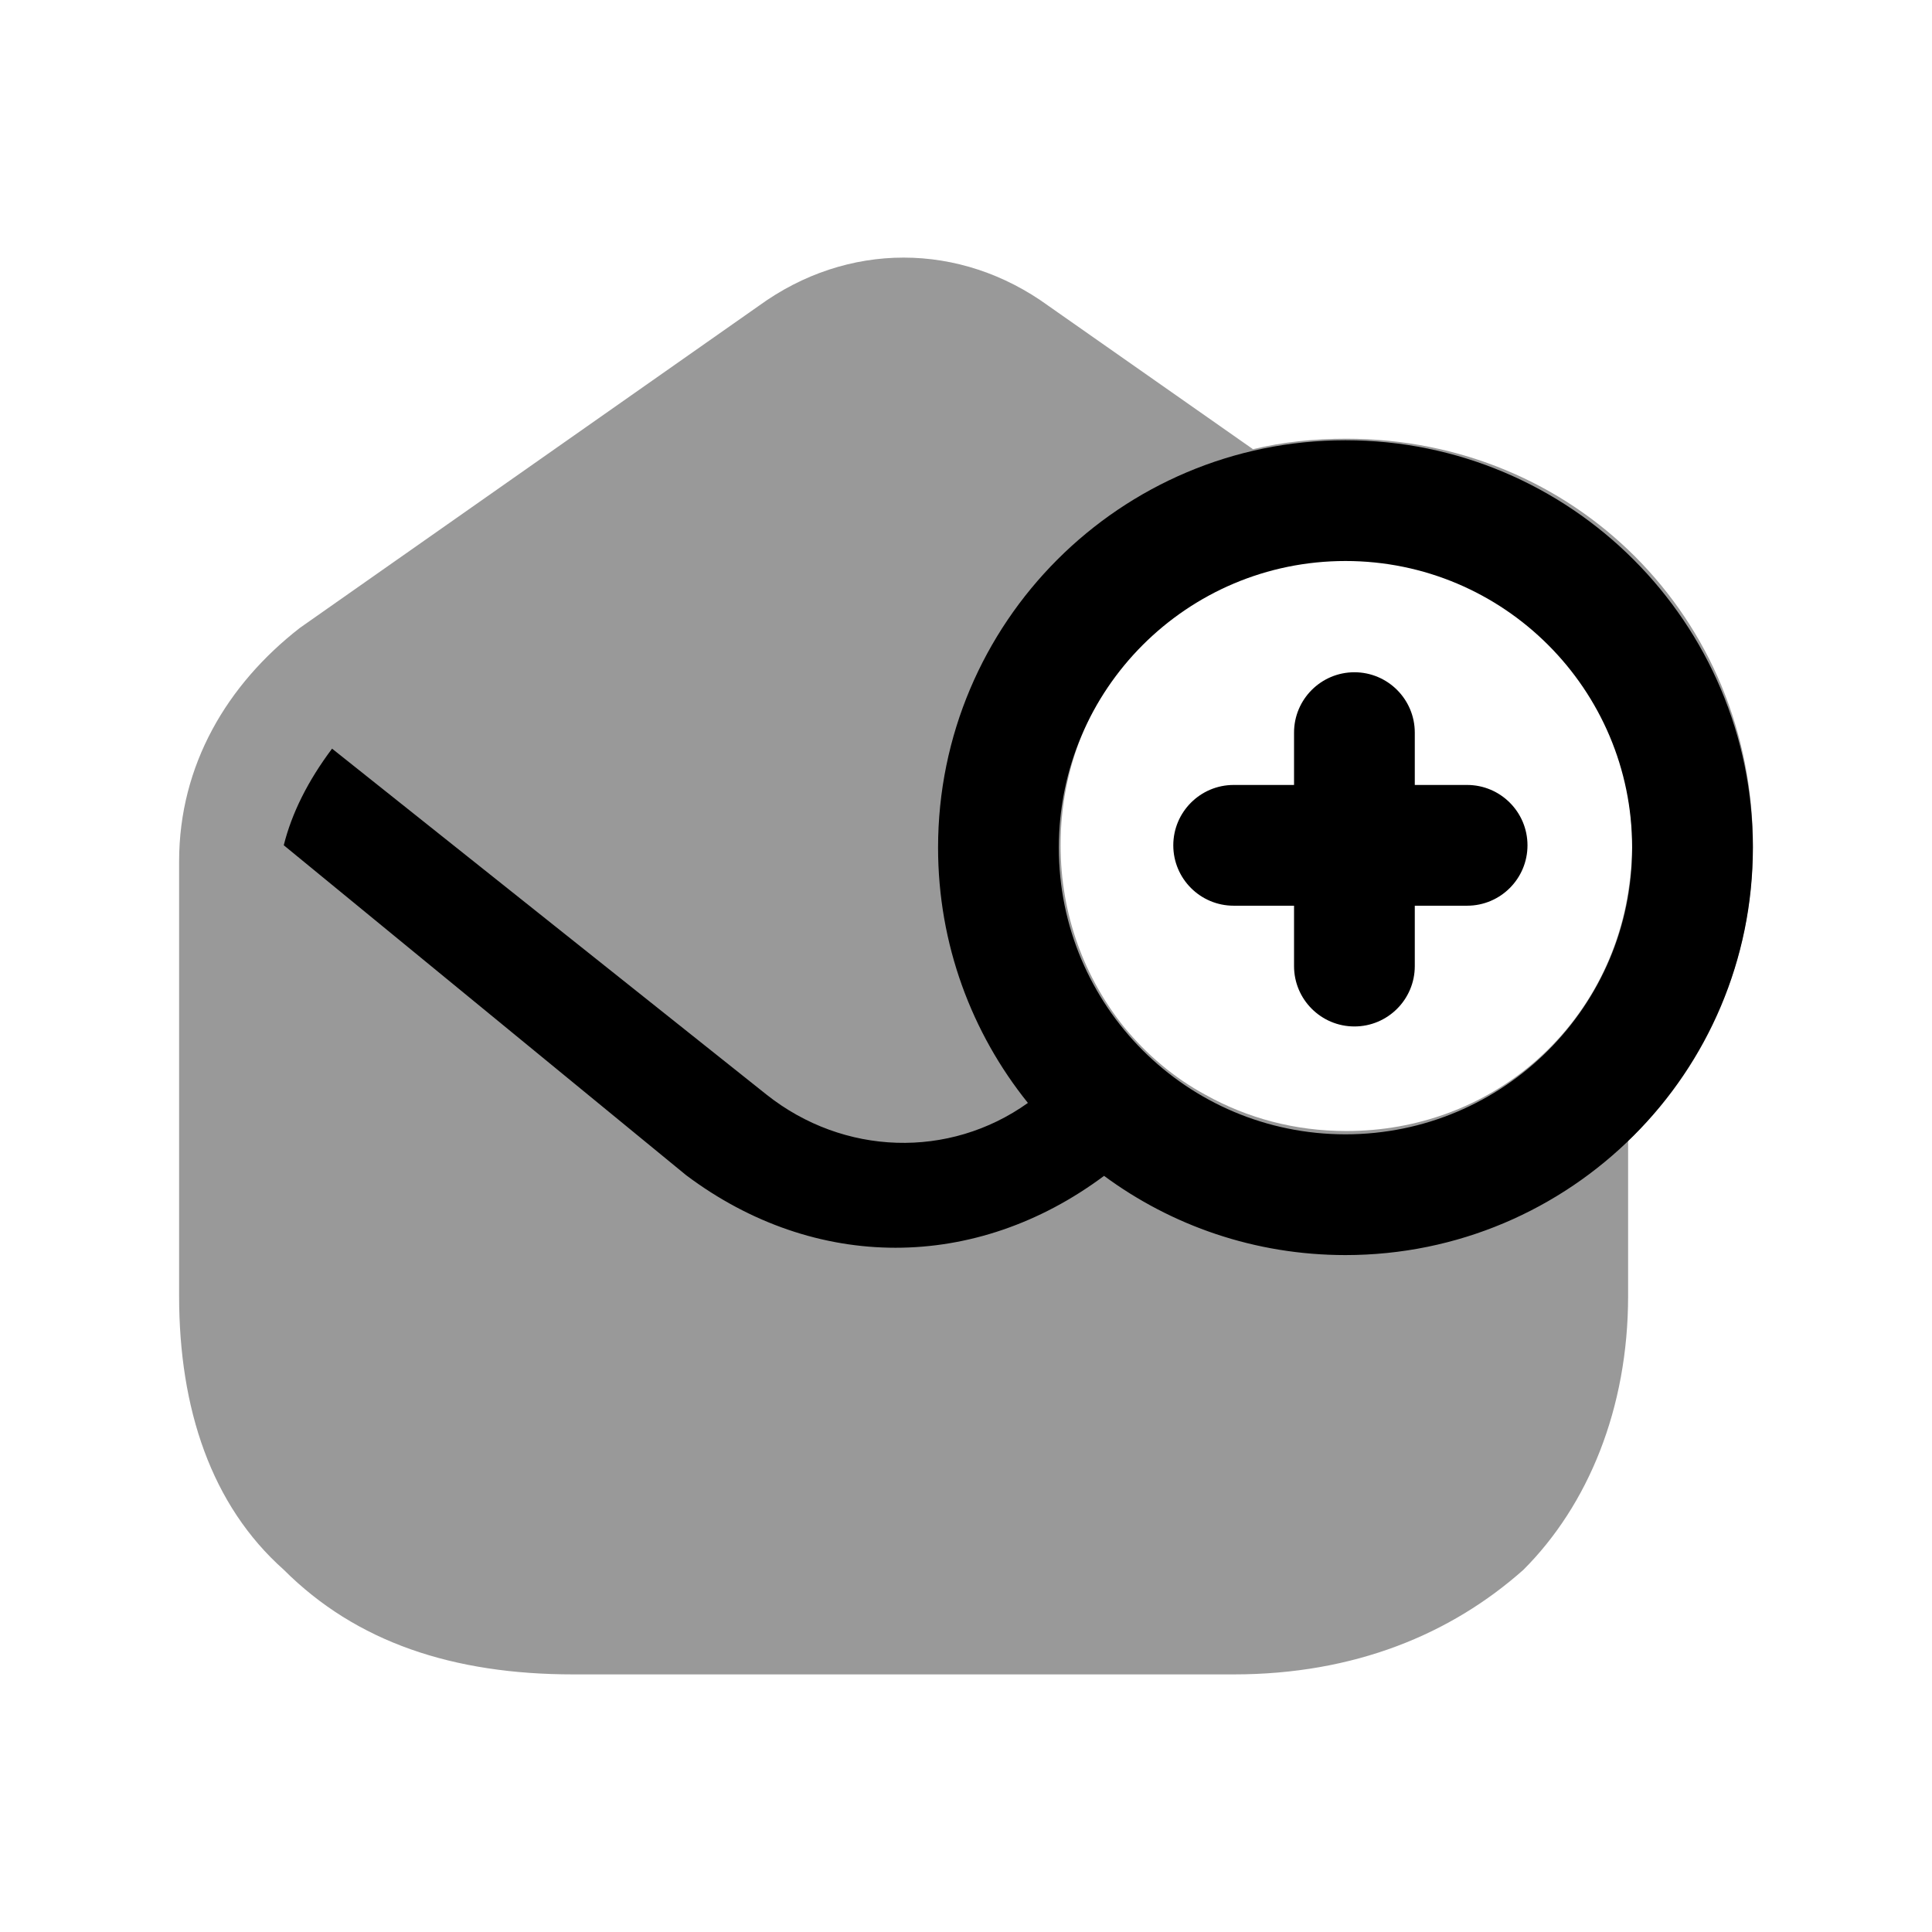 <svg width="24" height="24" viewBox="0 0 24 24" fill="none" xmlns="http://www.w3.org/2000/svg">
<path opacity="0.4" fill-rule="evenodd" clip-rule="evenodd" d="M16.725 14.05C16.085 14.05 15.495 13.89 14.975 13.6C14.585 13.39 14.245 13.1 13.965 12.76C13.475 12.15 13.175 11.37 13.175 10.5C13.175 8.51 14.735 6.95 16.725 6.95C17.065 6.95 17.395 7 17.705 7.09C19.205 7.5 20.275 8.85 20.275 10.5C20.275 10.7 20.255 10.9 20.225 11.09C19.955 12.79 18.515 14.05 16.725 14.05ZM16.725 5.45C16.325 5.45 15.935 5.49 15.565 5.58L13.025 3.8C11.925 3 10.525 3 9.425 3.8L3.725 7.8C2.825 8.5 2.225 9.5 2.225 10.7V16.1C2.225 17.5 2.625 18.7 3.525 19.5C4.425 20.4 5.625 20.8 7.125 20.8H15.325C16.825 20.8 18.025 20.3 18.925 19.5C19.725 18.7 20.225 17.5 20.225 16.1V14.17C21.185 13.26 21.775 11.96 21.775 10.5C21.775 7.67 19.555 5.45 16.725 5.45Z" fill="black"/>
<path fill-rule="evenodd" clip-rule="evenodd" d="M18.225 9.751H17.575V9.101C17.575 8.687 17.239 8.351 16.825 8.351C16.411 8.351 16.075 8.687 16.075 9.101V9.751H15.325C14.911 9.751 14.575 10.087 14.575 10.501C14.575 10.915 14.911 11.251 15.325 11.251H16.075V12.001C16.075 12.415 16.411 12.751 16.825 12.751C17.239 12.751 17.575 12.415 17.575 12.001V11.251H18.225C18.639 11.251 18.975 10.915 18.975 10.501C18.975 10.087 18.639 9.751 18.225 9.751Z" fill="black"/>
<path fill-rule="evenodd" clip-rule="evenodd" d="M16.714 5.469C13.918 5.469 11.653 7.735 11.653 10.53C11.653 11.73 12.071 12.833 12.769 13.701C11.791 14.399 10.48 14.356 9.525 13.6L4.125 9.3C3.825 9.7 3.625 10.1 3.525 10.5L8.525 14.6C9.325 15.2 10.225 15.5 11.125 15.5C12.021 15.5 12.917 15.202 13.715 14.607C14.554 15.226 15.591 15.591 16.714 15.591C19.509 15.591 21.775 13.325 21.775 10.53C21.775 7.735 19.509 5.469 16.714 5.469ZM13.153 10.53C13.153 8.563 14.747 6.969 16.714 6.969C18.68 6.969 20.275 8.563 20.275 10.53C20.275 12.497 18.68 14.091 16.714 14.091C14.747 14.091 13.153 12.497 13.153 10.53Z" fill="black"/>
</svg>